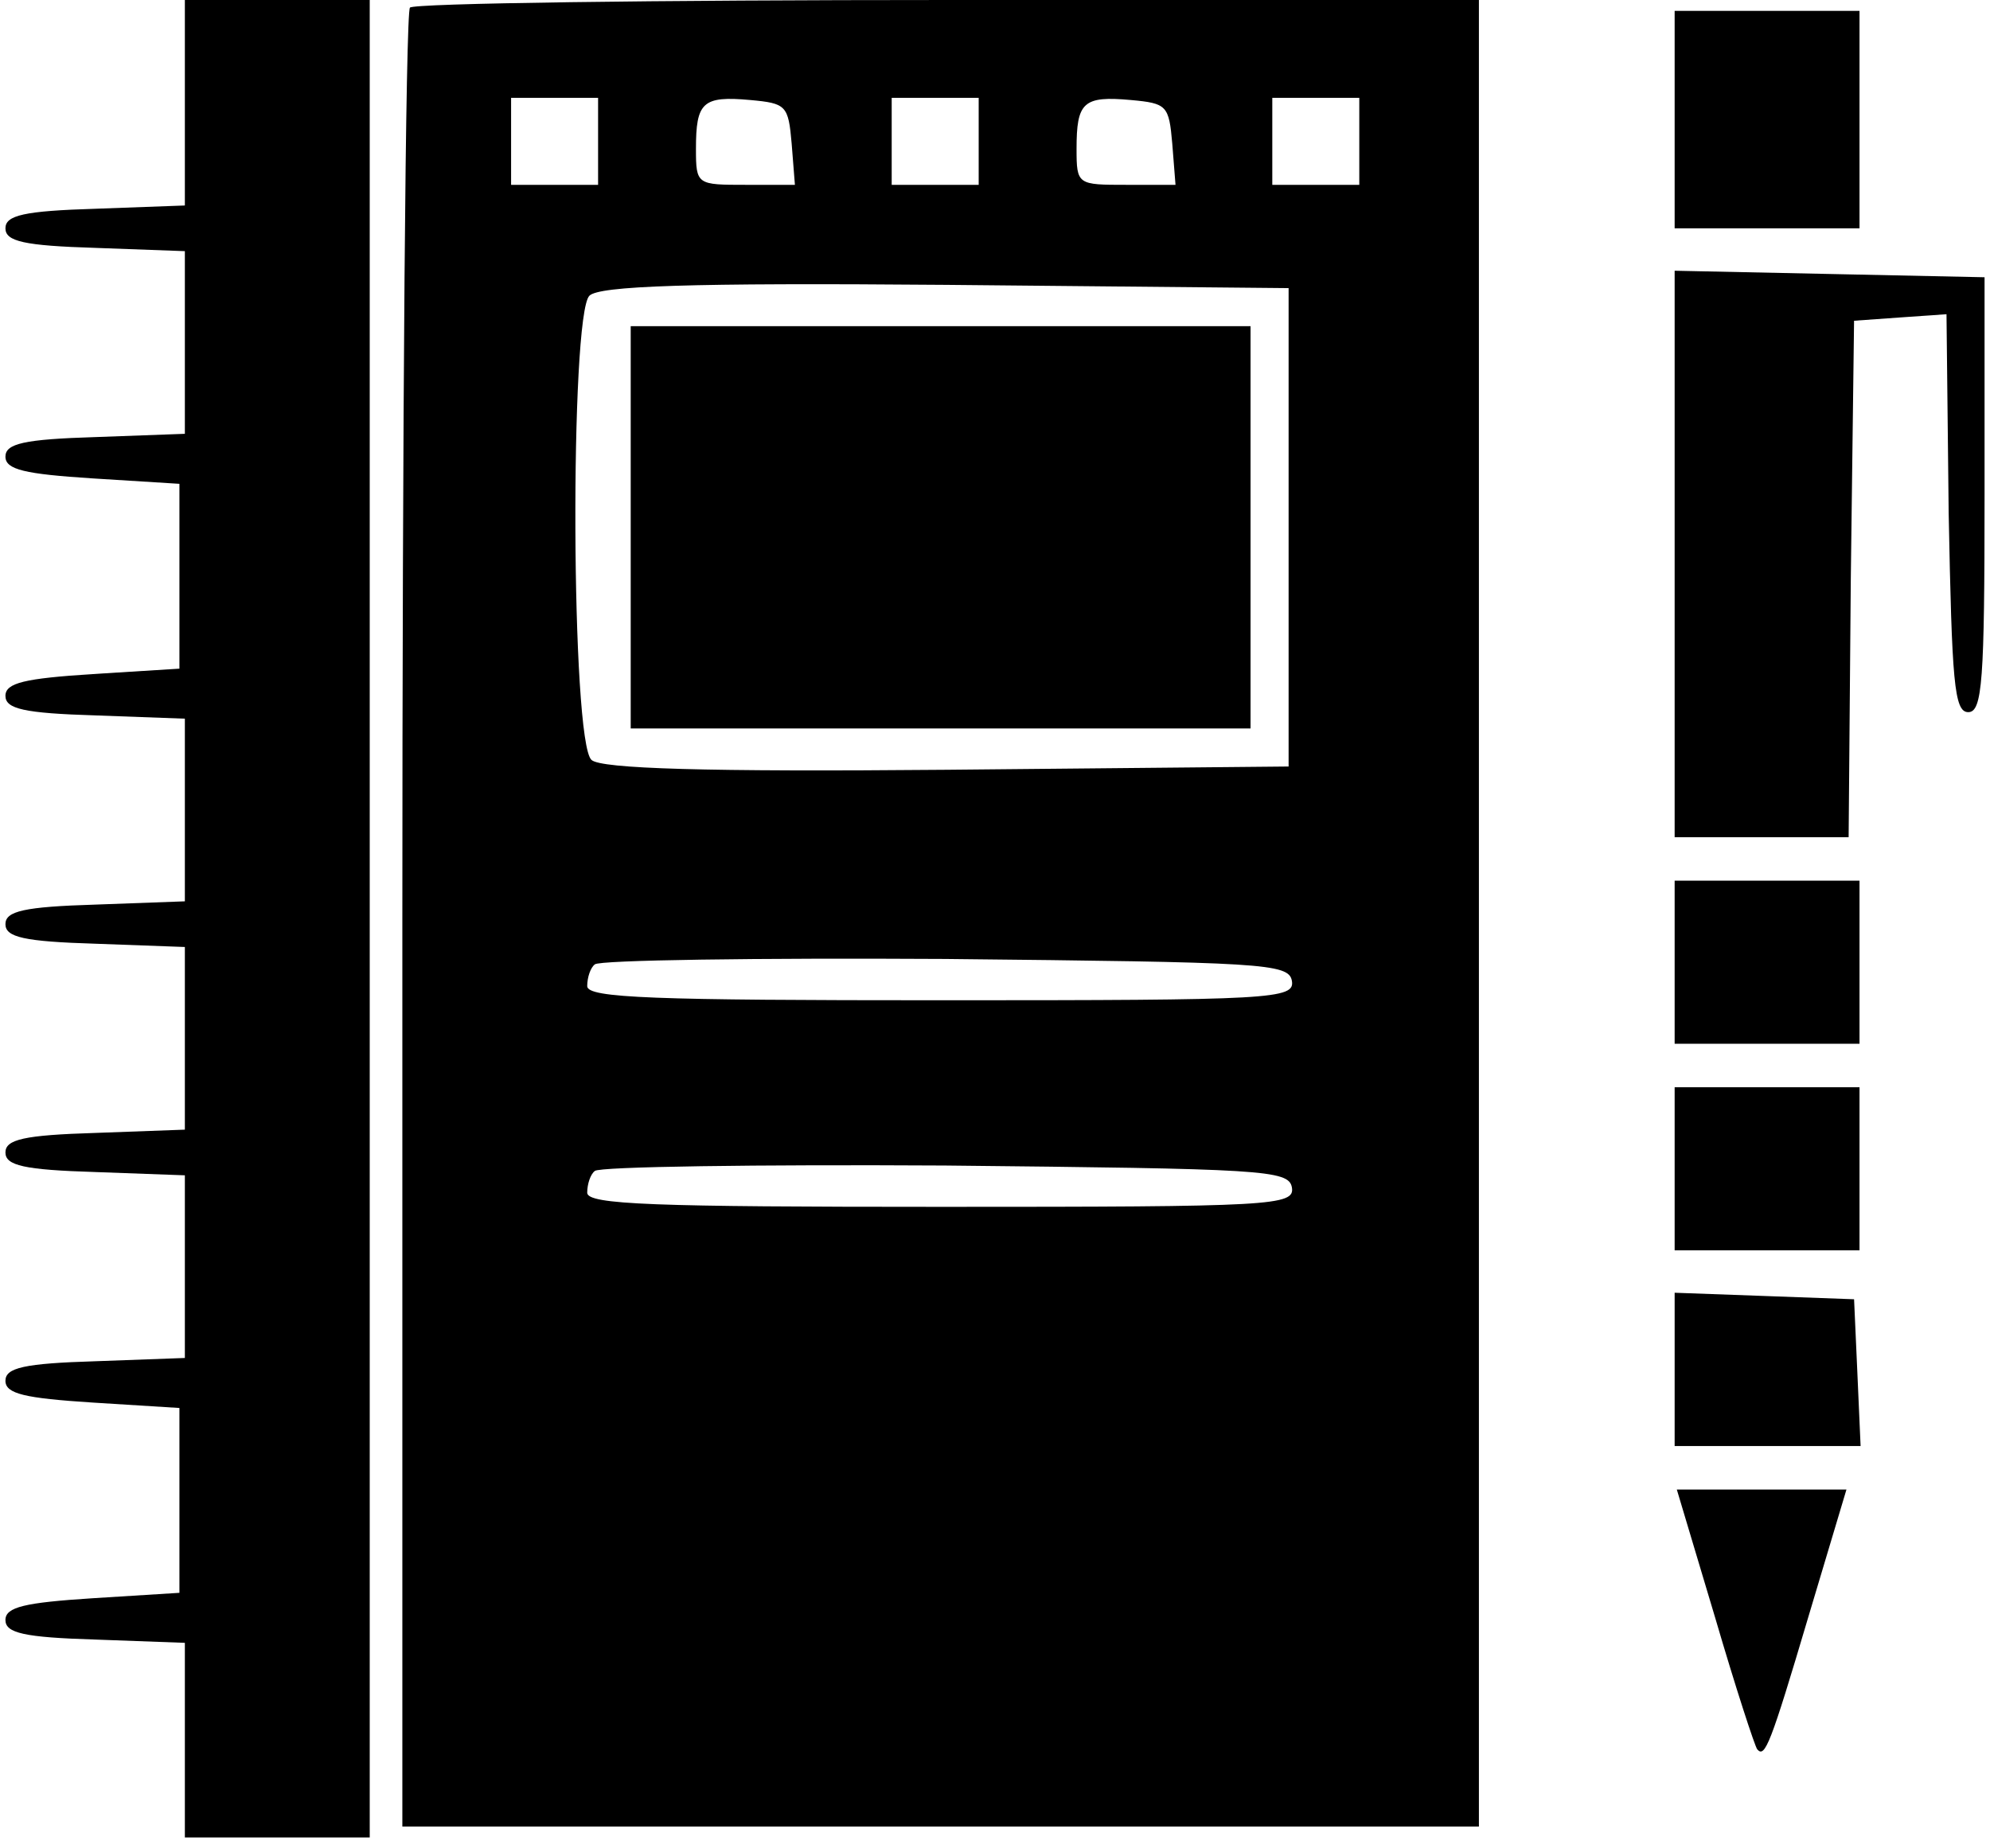 <?xml version="1.0" standalone="no"?>
<!DOCTYPE svg PUBLIC "-//W3C//DTD SVG 20010904//EN"
 "http://www.w3.org/TR/2001/REC-SVG-20010904/DTD/svg10.dtd">
<svg version="1.0" xmlns="http://www.w3.org/2000/svg"
 width="183pt" height="170pt" viewBox="0 0 183 170"
 preserveAspectRatio="xMidYMid meet">

<g transform="translate(0,170) scale(0.1,-0.1)"
fill="#000000" stroke="none">
<path d="M170 1605 l0 -94 -82 -3 c-66 -2 -83 -6 -83 -18 0 -12 17 -16 83 -18
l82 -3 0 -84 0 -84 -82 -3 c-66 -2 -83 -6 -83 -18 0 -12 18 -16 80 -20 l80 -5
0 -85 0 -85 -80 -5 c-62 -4 -80 -8 -80 -20 0 -12 17 -16 83 -18 l82 -3 0 -84
0 -84 -82 -3 c-66 -2 -83 -6 -83 -18 0 -12 17 -16 83 -18 l82 -3 0 -84 0 -84
-82 -3 c-66 -2 -83 -6 -83 -18 0 -12 17 -16 83 -18 l82 -3 0 -84 0 -84 -82 -3
c-66 -2 -83 -6 -83 -18 0 -12 18 -16 80 -20 l80 -5 0 -85 0 -85 -80 -5 c-62
-4 -80 -8 -80 -20 0 -12 17 -16 83 -18 l82 -3 0 -89 0 -90 85 0 85 0 0 845 0
845 -85 0 -85 0 0 -95z"/>
<path d="M377 1693 c-4 -3 -7 -381 -7 -840 l0 -833 495 0 495 0 0 840 0 840
-488 0 c-269 0 -492 -3 -495 -7z m173 -123 l0 -40 -40 0 -40 0 0 40 0 40 40 0
40 0 0 -40z m178 -2 l3 -38 -45 0 c-45 0 -46 0 -46 33 0 43 6 49 50 45 33 -3
35 -5 38 -40z m172 2 l0 -40 -40 0 -40 0 0 40 0 40 40 0 40 0 0 -40z m178 -2
l3 -38 -45 0 c-45 0 -46 0 -46 33 0 43 6 49 50 45 33 -3 35 -5 38 -40z m172 2
l0 -40 -40 0 -40 0 0 40 0 40 40 0 40 0 0 -40z m-65 -355 l0 -220 -314 -3
c-223 -2 -318 1 -327 9 -19 16 -20 409 -2 427 9 9 91 12 328 10 l315 -3 0
-220z m3 -417 c3 -17 -17 -18 -322 -18 -265 0 -326 2 -326 13 0 8 3 17 7 20 4
4 149 6 322 5 292 -3 316 -4 319 -20z m0 -190 c3 -17 -17 -18 -322 -18 -265 0
-326 2 -326 13 0 8 3 17 7 20 4 4 149 6 322 5 292 -3 316 -4 319 -20z"/>
<path d="M580 1215 l0 -185 285 0 285 0 0 185 0 185 -285 0 -285 0 0 -185z"/>
<path d="M1540 1590 l0 -100 85 0 85 0 0 100 0 100 -85 0 -85 0 0 -100z"/>
<path d="M1540 1190 l0 -260 80 0 80 0 2 238 3 237 42 3 43 3 2 -183 c3 -155
5 -183 18 -183 13 0 15 29 15 200 l0 200 -142 3 -143 3 0 -261z"/>
<path d="M1540 815 l0 -75 85 0 85 0 0 75 0 75 -85 0 -85 0 0 -75z"/>
<path d="M1540 625 l0 -75 85 0 85 0 0 75 0 75 -85 0 -85 0 0 -75z"/>
<path d="M1540 440 l0 -70 85 0 86 0 -3 68 -3 67 -82 3 -83 3 0 -71z"/>
<path d="M1577 213 c19 -65 37 -120 39 -122 7 -8 12 4 47 122 l35 117 -78 0
-78 0 35 -117z"/>
</g>
</svg>
